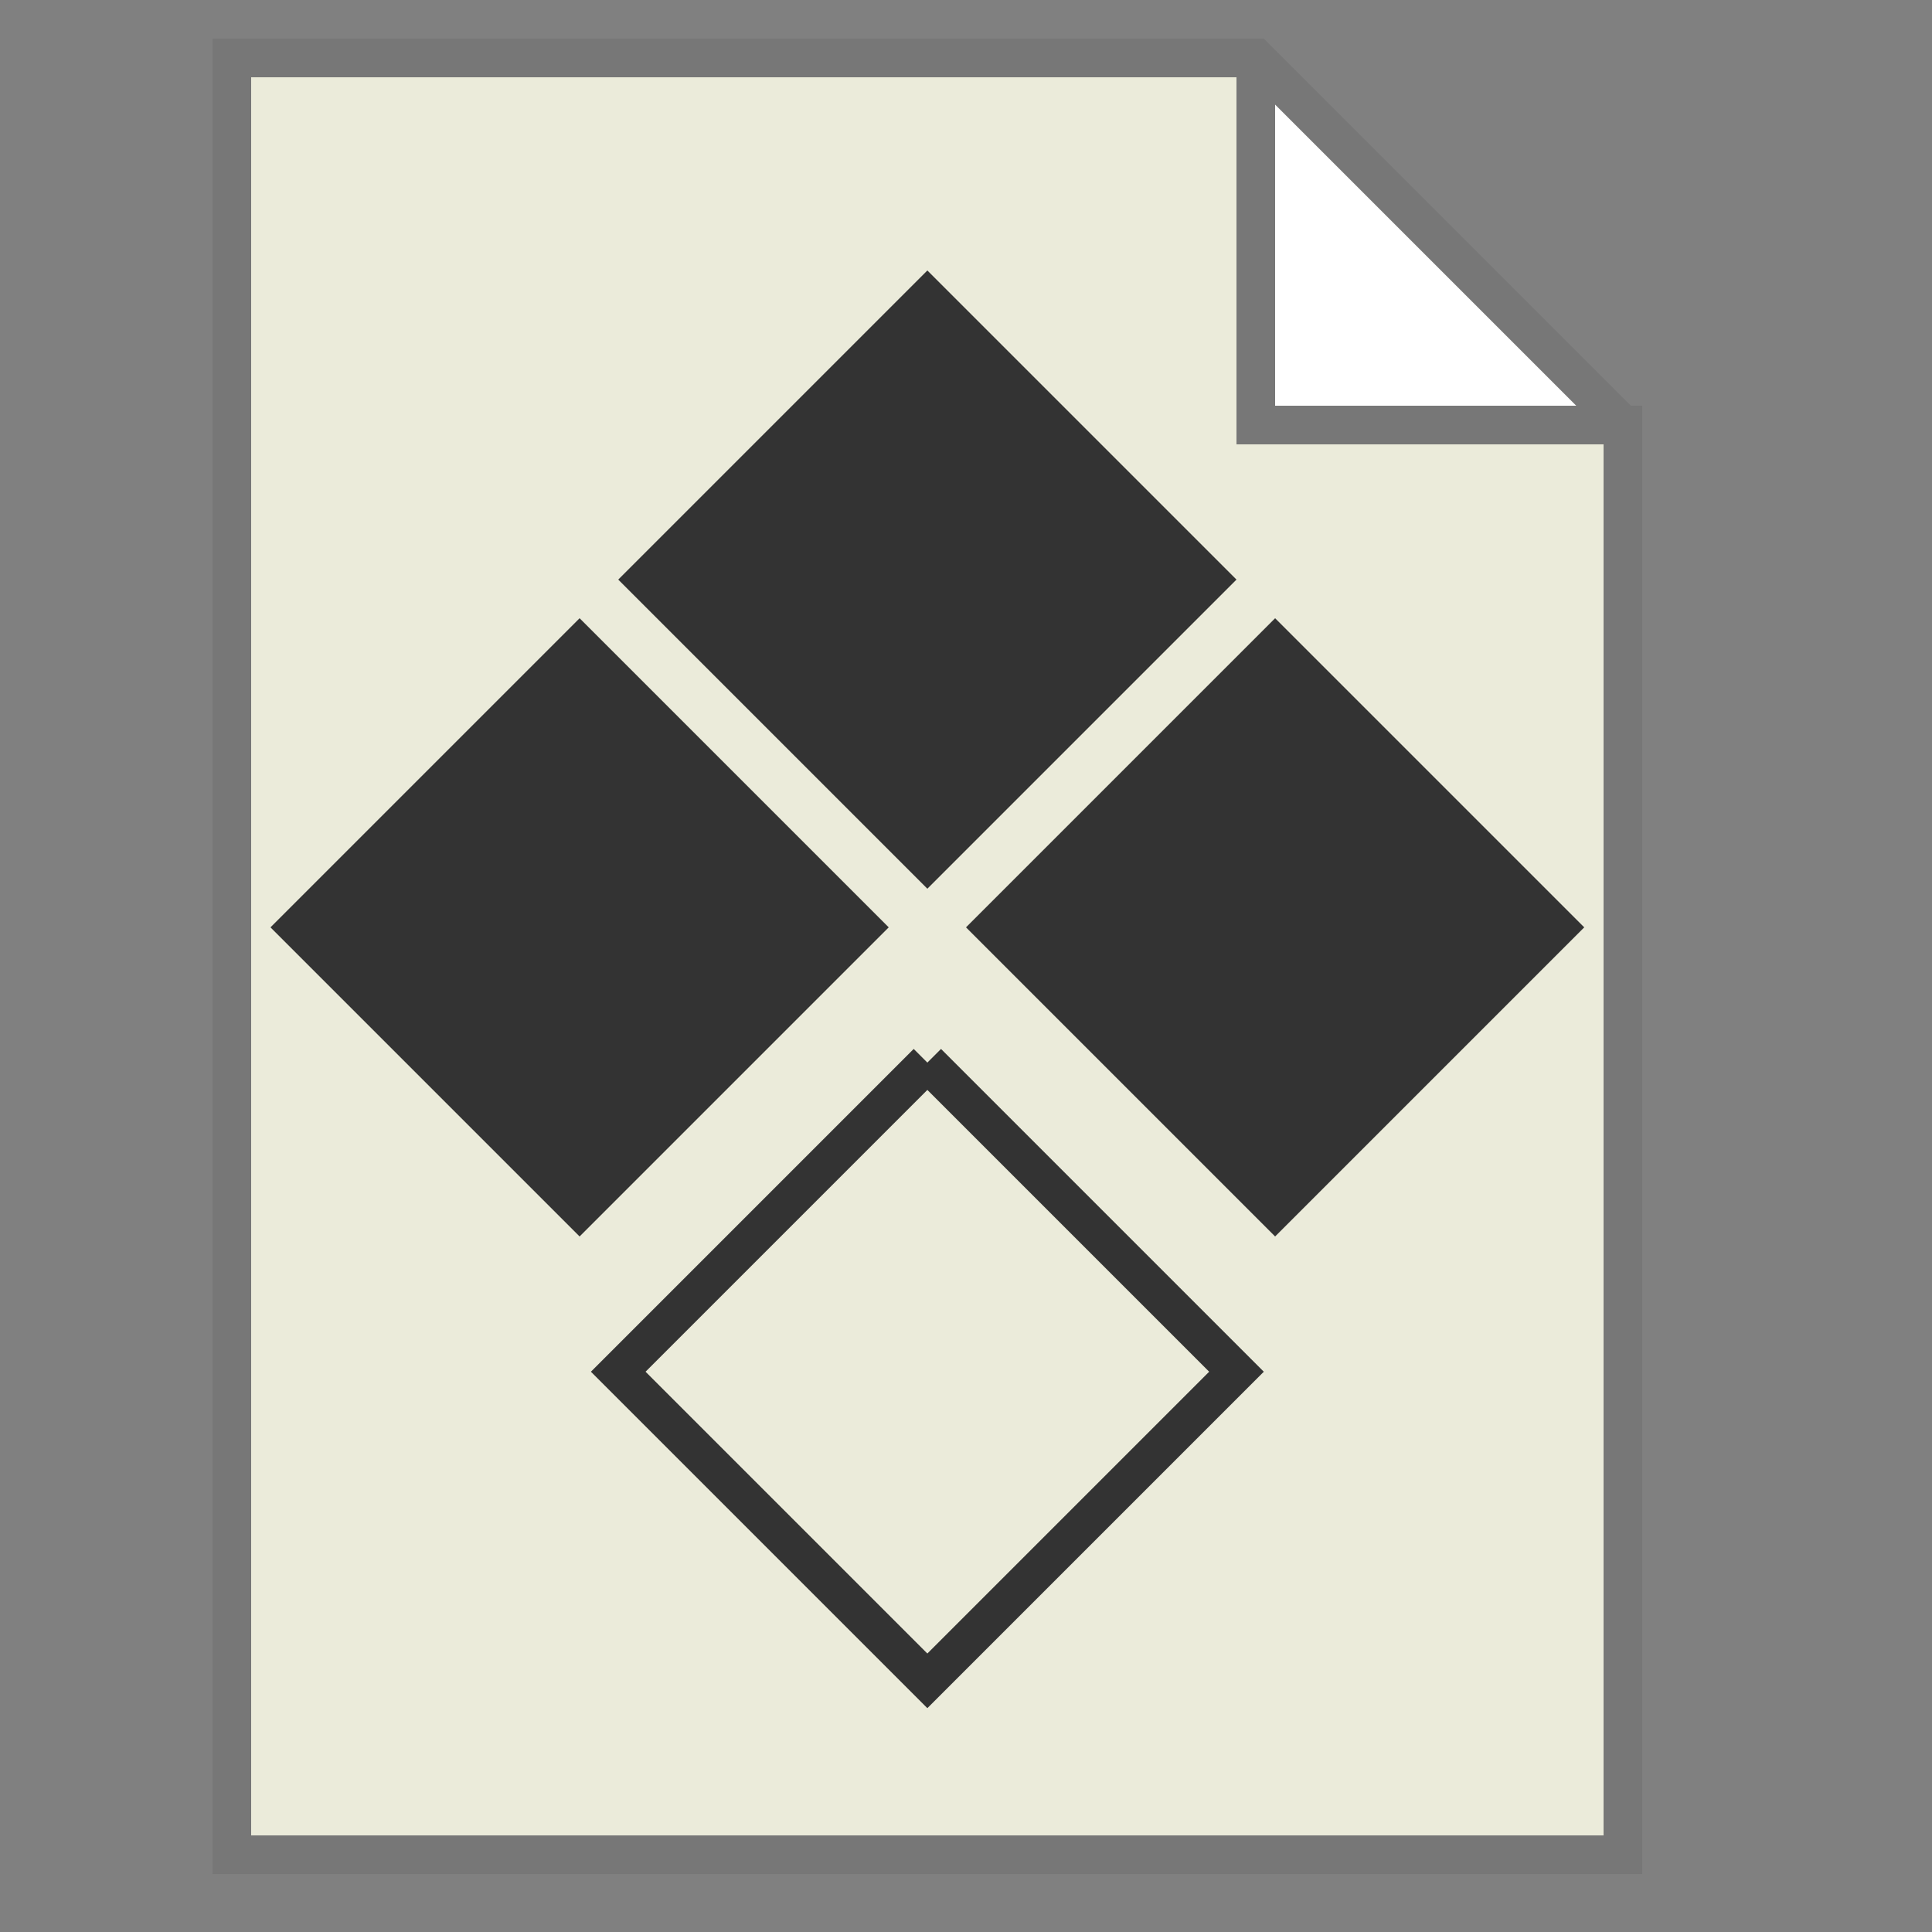 <?xml version="1.0" encoding="UTF-8"?>
<svg xmlns="http://www.w3.org/2000/svg" version="1.1" height="100" width="100">

  <rect width="100%" height="100%" fill="#808080" stroke="none"/>

  <path style="fill:#ffffff;stroke:none;" d="m 65,3 0,19 19,0 z"/>
  <path style="fill:#EBEBDA;stroke:#777777;stroke-width:2;" d="m 65,3 0,19 19,0 0,74 -72,0 0,-93 53,0 19,19"/>
  <path style="fill:#333333;stroke:none;" d="m 48,46 -16,-16 16,-16 16,16 -16,16"/>
  <path style="fill:#333333;stroke:none;" d="m 46,48 -16,-16 -16,16 16,16 16,-16"/>
  <path style="fill:#333333;stroke:none;" d="m 50,48 16,-16 16,16 -16,16 -16,-16"/>
  <path style="fill:#EBEBDA;stroke:#333333;stroke-width:2;" d="m 48,55 16,16 -16,16 -16,-16 16,-16"/>
</svg>

